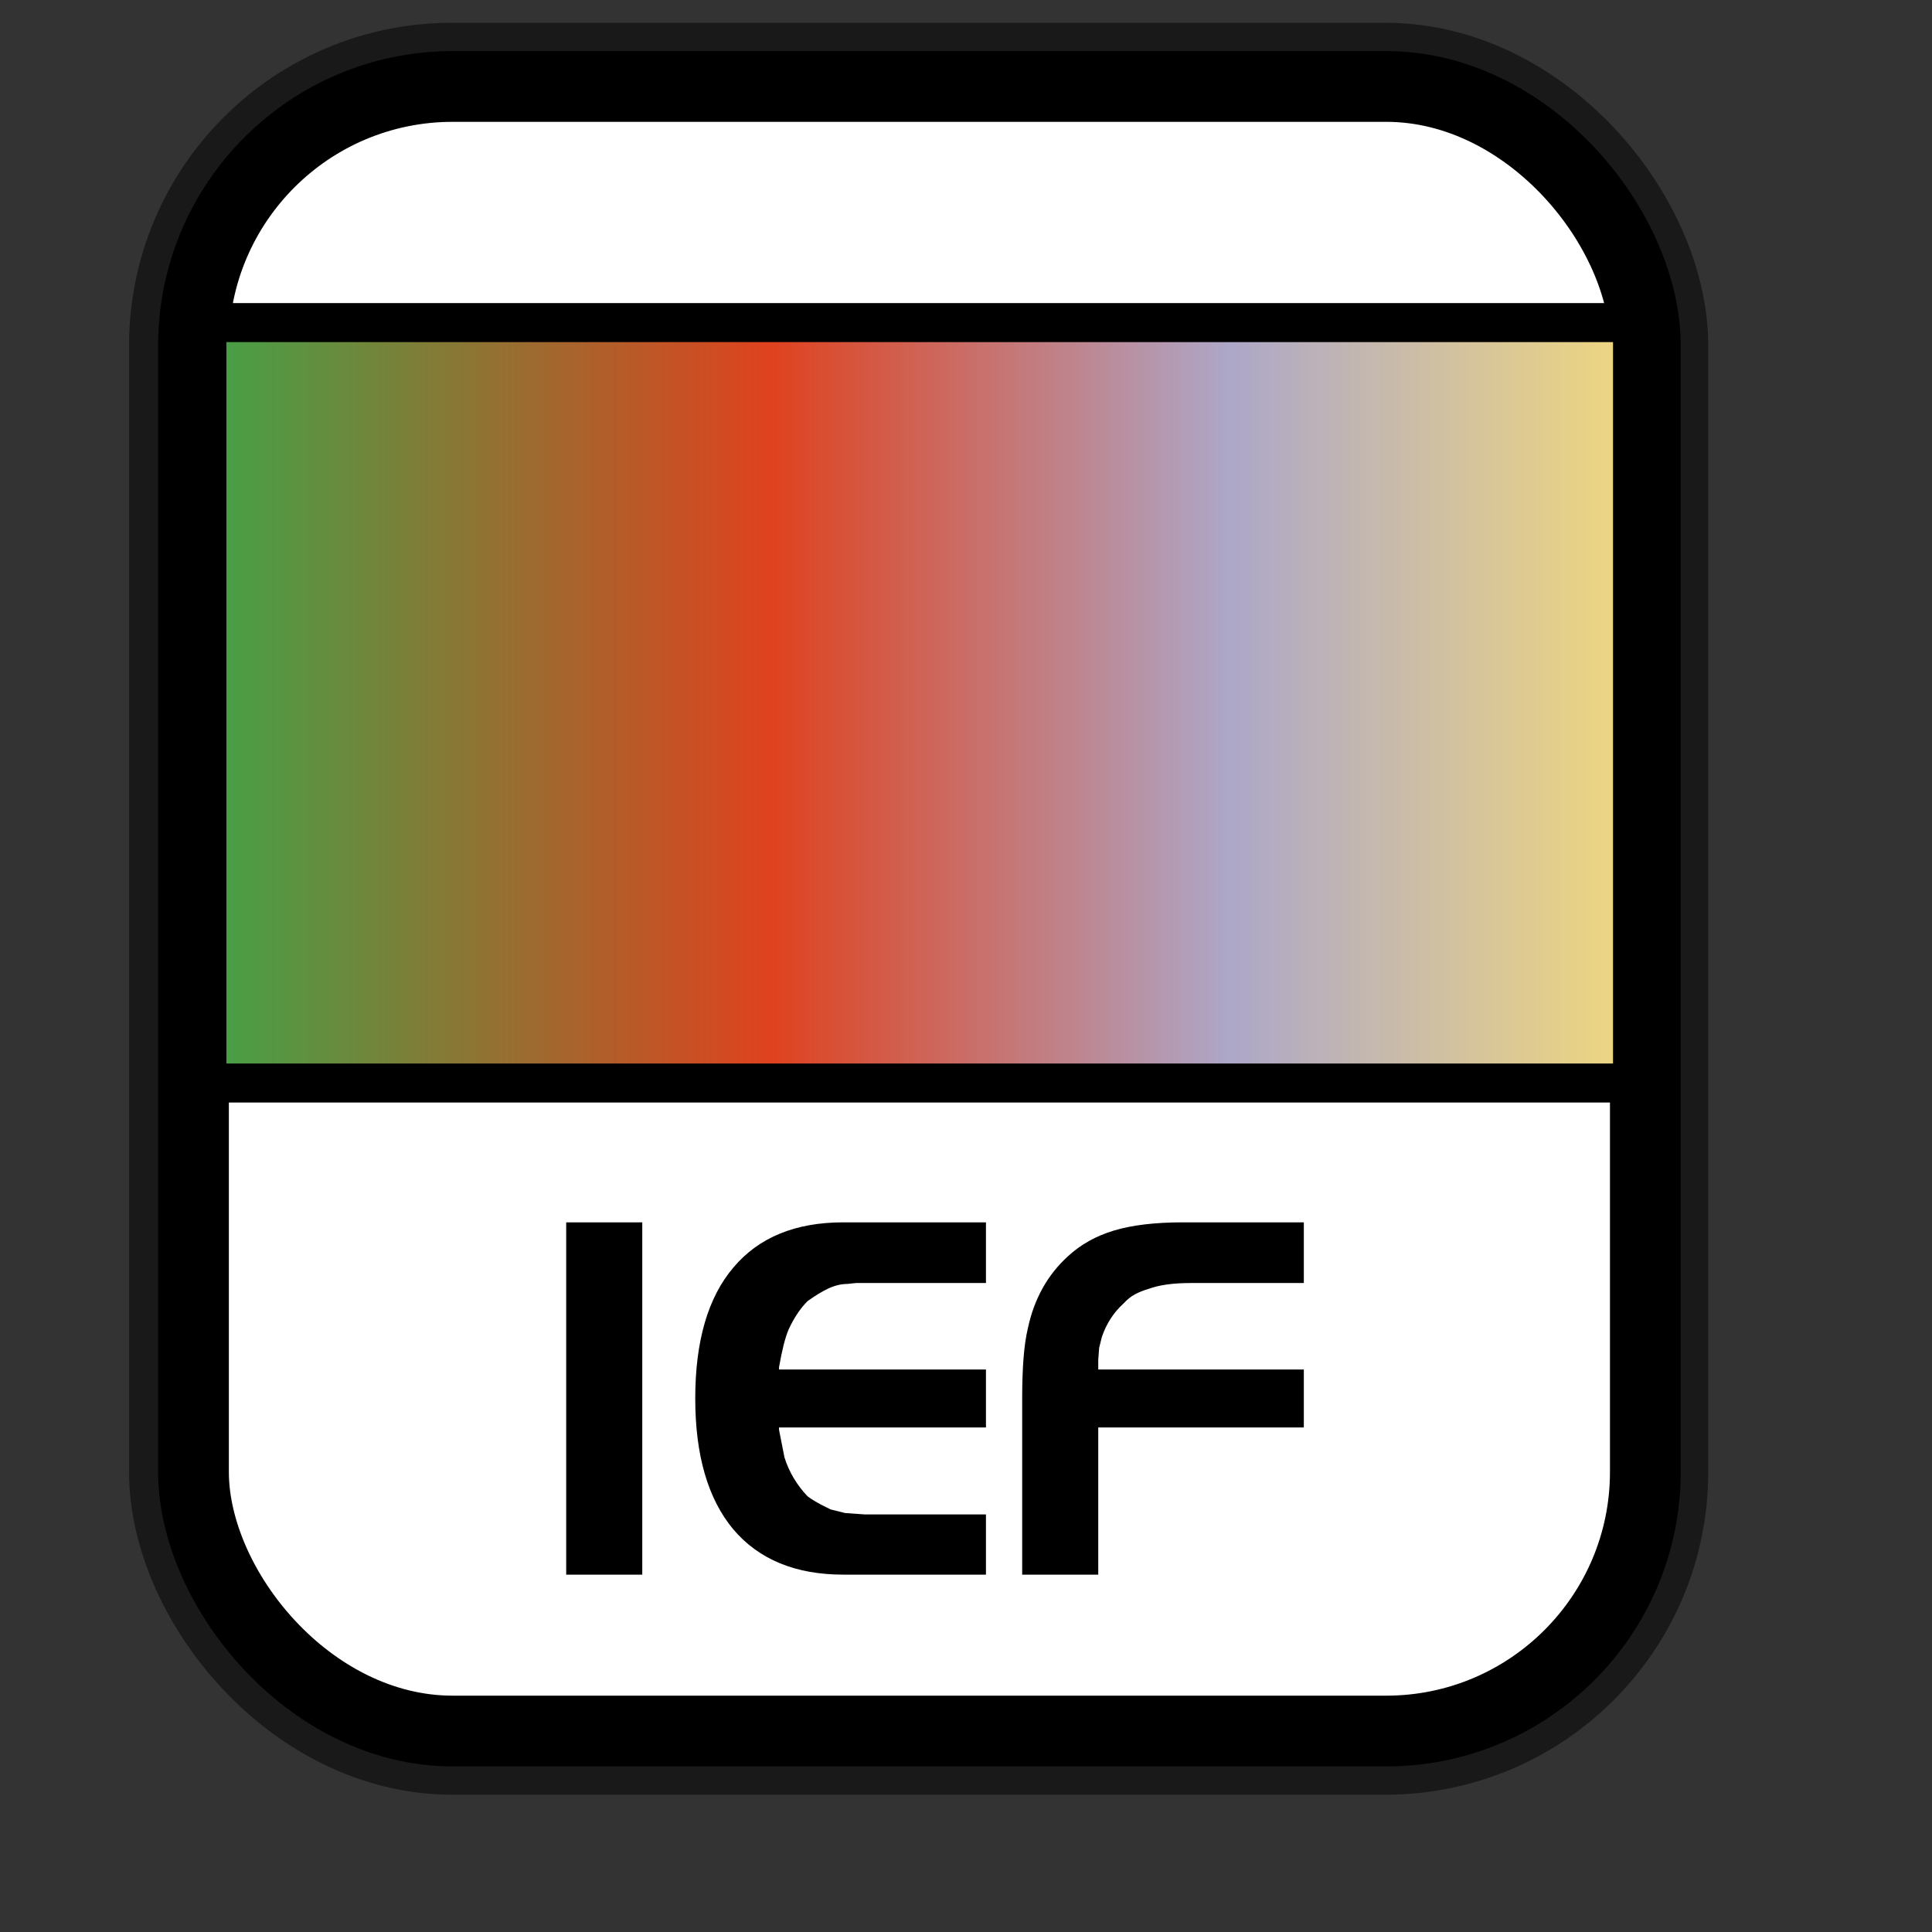 <?xml version="1.0" encoding="UTF-8" standalone="no"?>
<!DOCTYPE svg PUBLIC "-//W3C//DTD SVG 20010904//EN"
"http://www.w3.org/TR/2001/REC-SVG-20010904/DTD/svg10.dtd">
<!-- Created with Inkscape (http://www.inkscape.org/) -->
<svg
   id="svg1"
   sodipodi:version="0.32"
   inkscape:version="0.38.1"
   width="128pt"
   height="128pt"
   sodipodi:docbase="/usr/share/icons/Fuzzy/scalable/mimetypes"
   sodipodi:docname="gnome-mime-image-ief.svg"
   xmlns="http://www.w3.org/2000/svg"
   xmlns:inkscape="http://www.inkscape.org/namespaces/inkscape"
   xmlns:sodipodi="http://sodipodi.sourceforge.net/DTD/sodipodi-0.dtd"
   xmlns:xlink="http://www.w3.org/1999/xlink">
  <rect width="100%" height="100%" fill="#333333" stroke="none"/>
  <defs
     id="defs3">
    <linearGradient
       id="linearGradient839">
      <stop
         style="stop-color:#46a046;stop-opacity:1;"
         offset="0"
         id="stop840" />
      <stop
         style="stop-color:#df421e;stop-opacity:1;"
         offset="0.394"
         id="stop841" />
      <stop
         style="stop-color:#ada7c8;stop-opacity:1;"
         offset="0.72"
         id="stop842" />
      <stop
         style="stop-color:#eed680;stop-opacity:1;"
         offset="1"
         id="stop843" />
    </linearGradient>
    <linearGradient
       id="linearGradient833">
      <stop
         style="stop-color:#00ff00;stop-opacity:1;"
         offset="0"
         id="stop834" />
      <stop
         style="stop-color:#ff0000;stop-opacity:1;"
         offset="0.308"
         id="stop837" />
      <stop
         style="stop-color:#7f8cff;stop-opacity:1;"
         offset="0.75"
         id="stop838" />
      <stop
         style="stop-color:#ffff00;stop-opacity:1;"
         offset="1"
         id="stop835" />
    </linearGradient>
    <linearGradient
       xlink:href="#linearGradient839"
       id="linearGradient836"
       x1="1.3267924e-17"
       y1="0.5"
       x2="1"
       y2="0.5" />
  </defs>
  <sodipodi:namedview
     id="base"
     pagecolor="#ffffff"
     bordercolor="#666666"
     borderopacity="1.0"
     inkscape:pageopacity="0.0"
     inkscape:pageshadow="2"
     inkscape:zoom="5.0234375"
     inkscape:cx="70.541588"
     inkscape:cy="64.069669"
     inkscape:window-width="751"
     inkscape:window-height="909"
     showgrid="true"
     snaptogrid="true"
     gridspacingx="1mm"
     gridspacingy="1mm"
     inkscape:window-x="0"
     inkscape:window-y="31" />
  <rect
     style="fill:none;fill-rule:evenodd;stroke:#000000;stroke-width:11.25;stroke-dasharray:none;stroke-opacity:0.5;stroke-linejoin:round;"
     id="rect834"
     width="128.252"
     height="145.276"
     x="17.024"
     y="7.638"
     ry="22.893" />
  <rect
     style="fill:#ffffff;fill-rule:evenodd;stroke:#000000;stroke-width:6.25;stroke-dasharray:none;"
     id="rect828"
     width="128.252"
     height="145.276"
     x="17.092"
     y="7.638"
     ry="22.893" />
  <rect
     style="fill:url(#linearGradient836);fill-rule:evenodd;stroke:#000000;stroke-width:3.444;"
     id="rect832"
     width="125.935"
     height="67.172"
     ry="1.29"
     x="18.277"
     y="28.498" />
  <path
     style="font-size:40;stroke-width:1pt;font-family:Trek;"
     d="M 115.176,113.338 L 105.176,113.338 C 103.629,113.338 102.389,113.511 101.456,113.858 C 101.002,113.991 100.602,114.151 100.256,114.338 C 99.909,114.525 99.576,114.791 99.256,115.138 C 98.376,115.938 97.736,116.925 97.336,118.098 L 97.096,119.058 L 97.016,120.138 L 97.016,120.978 L 115.176,120.978 L 115.176,126.098 L 97.016,126.098 L 97.016,139.098 L 90.296,139.098 L 90.296,123.538 C 90.296,122.178 90.336,120.991 90.416,119.978 C 90.496,118.938 90.629,118.031 90.816,117.258 C 91.376,114.698 92.549,112.605 94.336,110.978 C 95.456,109.938 96.816,109.178 98.416,108.698 C 100.016,108.218 102.042,107.978 104.496,107.978 L 115.176,107.978 L 115.176,113.338 z M 87.096,126.098 L 68.816,126.098 L 68.816,126.298 L 69.296,128.738 C 69.696,130.018 70.376,131.165 71.336,132.178 C 71.549,132.338 71.749,132.471 71.936,132.578 C 72.282,132.791 72.762,133.045 73.376,133.338 L 74.656,133.658 L 76.376,133.778 L 87.096,133.778 L 87.096,139.098 L 74.496,139.098 C 70.282,139.098 67.042,137.765 64.776,135.098 C 62.536,132.405 61.416,128.551 61.416,123.538 C 61.416,118.471 62.536,114.618 64.776,111.978 C 67.016,109.311 70.256,107.978 74.496,107.978 L 87.096,107.978 L 87.096,113.338 L 76.376,113.338 L 75.616,113.338 L 74.856,113.418 C 74.322,113.418 73.762,113.551 73.176,113.818 C 72.616,114.085 72.002,114.458 71.336,114.938 C 70.696,115.578 70.136,116.418 69.656,117.458 C 69.362,118.151 69.082,119.258 68.816,120.778 L 68.816,120.978 L 87.096,120.978 L 87.096,126.098 z M 56.736,139.098 L 50.016,139.098 L 50.016,107.978 L 56.736,107.978 L 56.736,139.098 z "
     id="path849" />
</svg>
